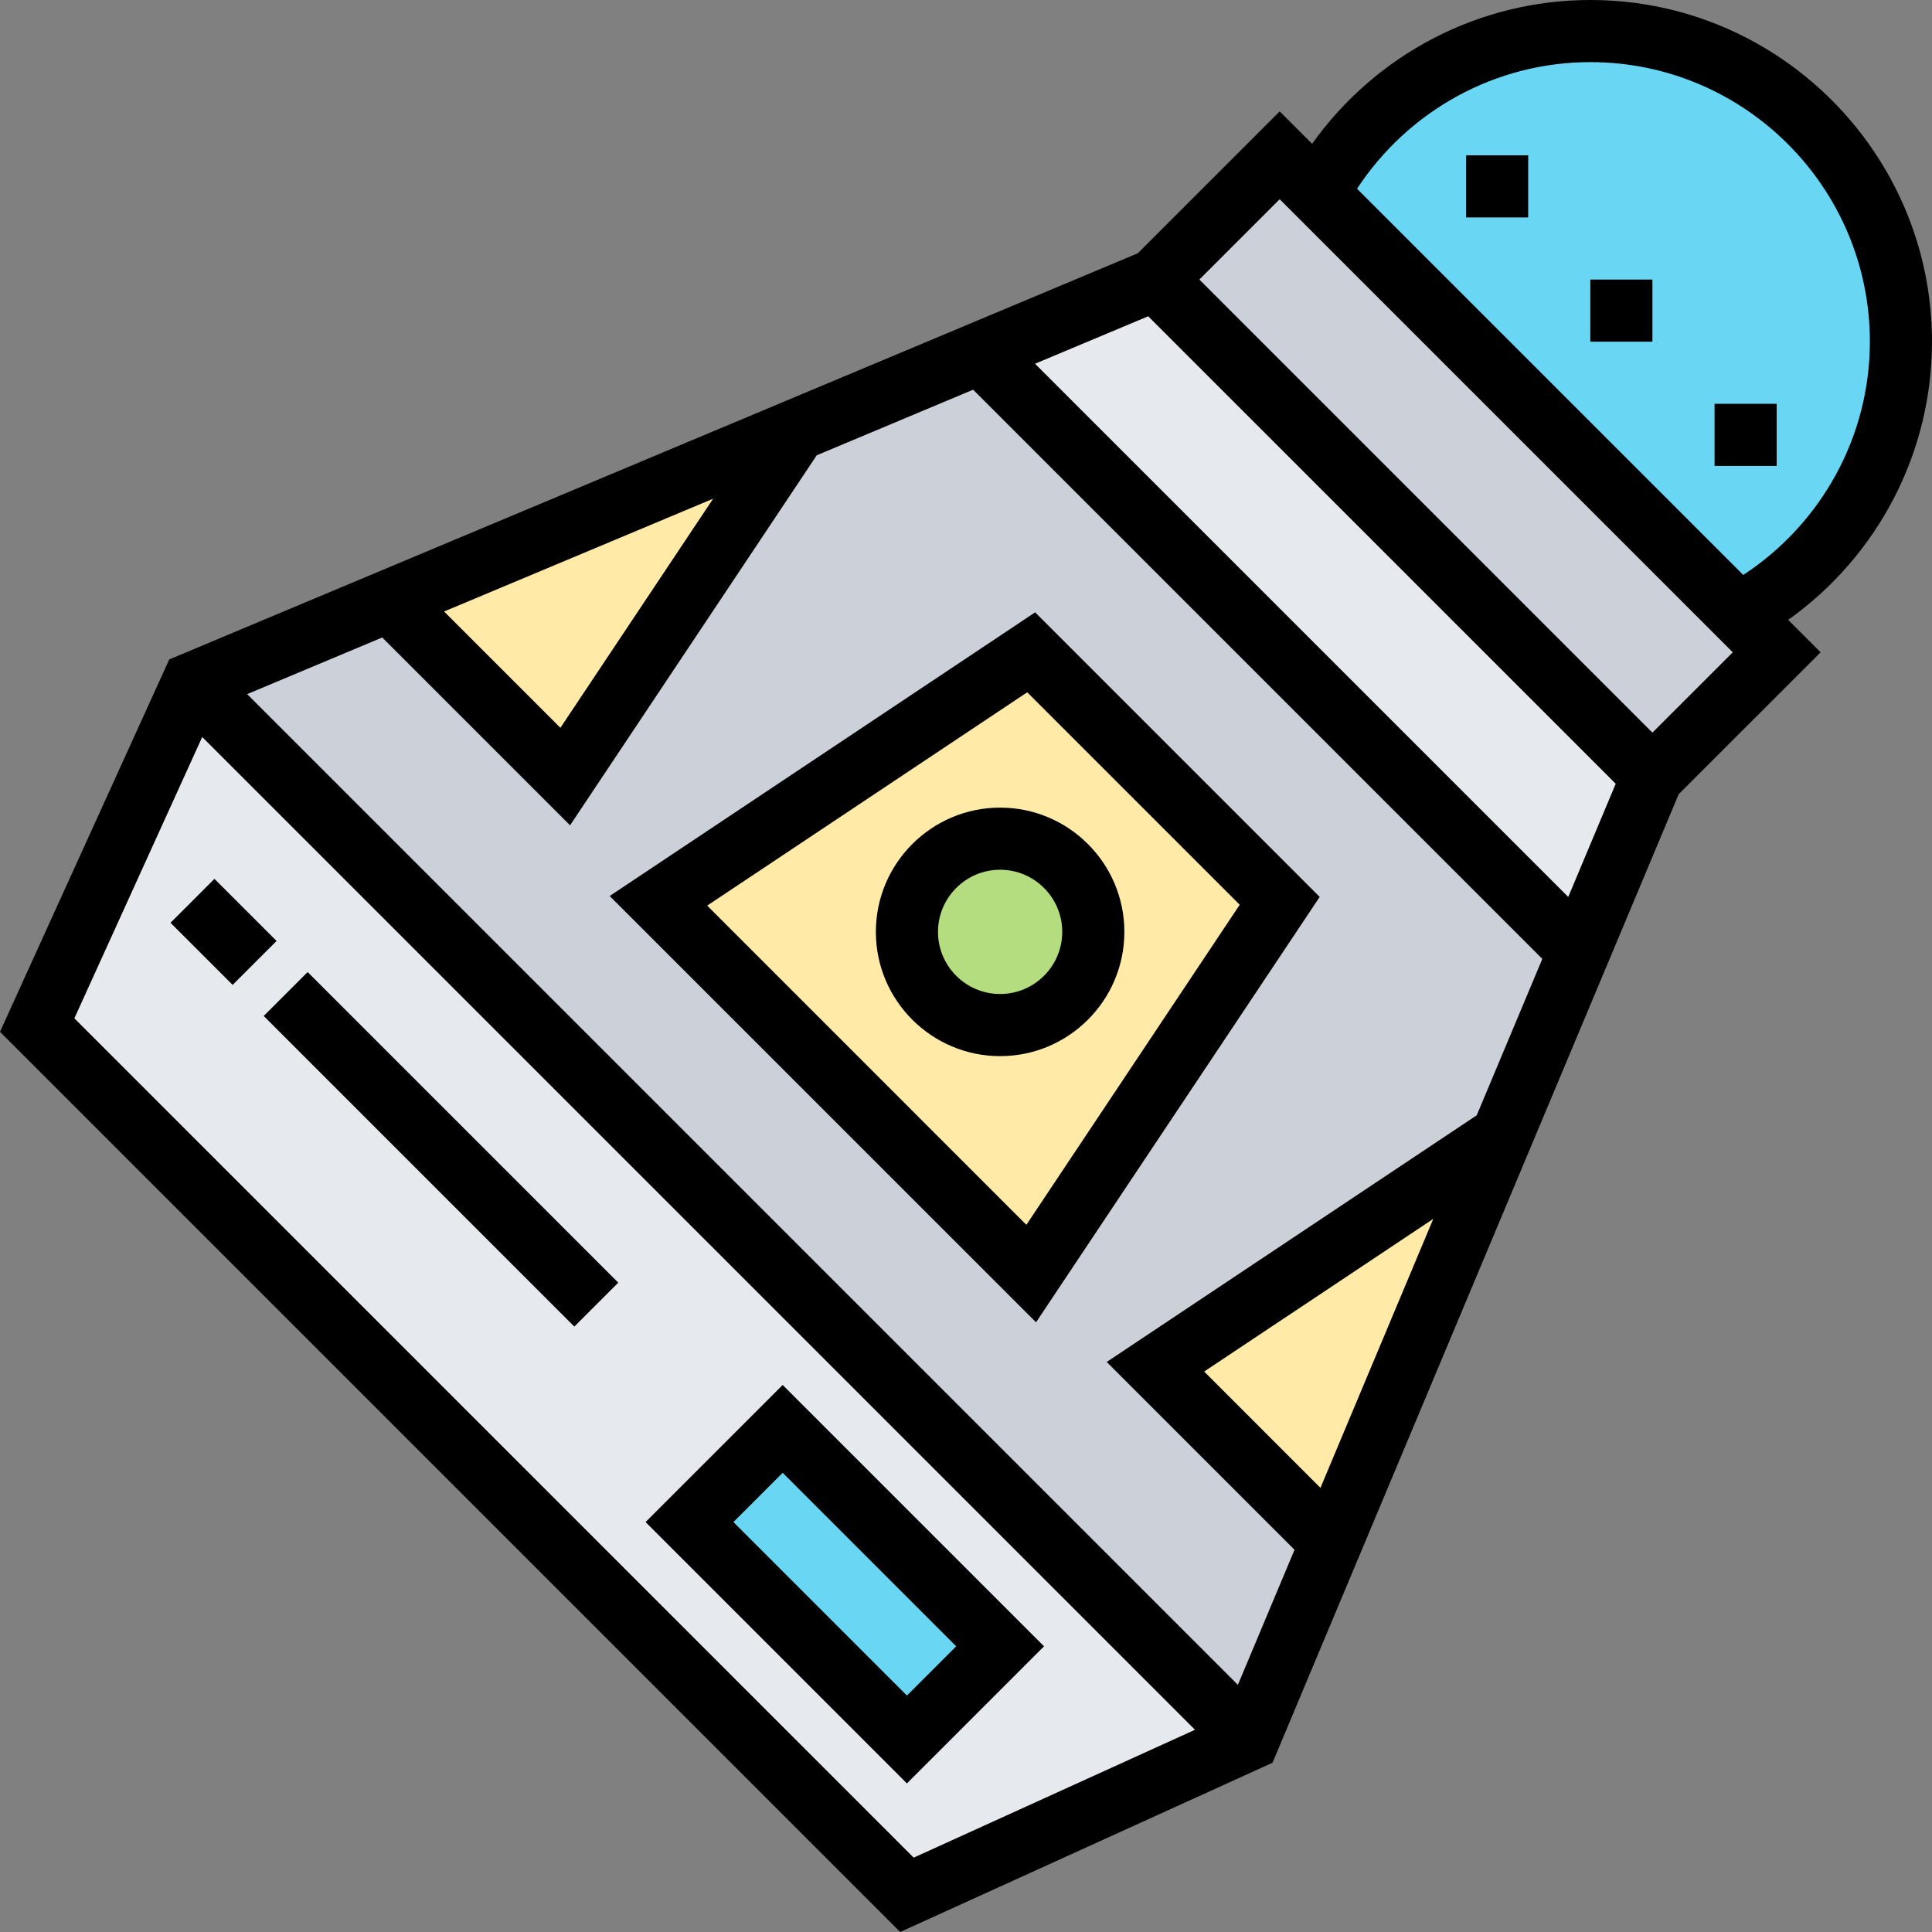 <svg height="497.576pt" viewBox="0 0 497.576 497.576" width="497.576pt" xmlns="http://www.w3.org/2000/svg"><rect x="0" y="0" width="497.576" height="497.576" fill="#808080" stroke="none"/><path d="m457.574 168-32 32-128-128 32-32 9.762 9.762 108.48 108.477zm0 0" fill="#ccd1d9"/><path d="m252.457 90.879-47.441 19.922-104.719 43.918-50.723 21.281 272 272 21.281-50.719 43.922-104.723 19.918-47.438zm0 0" fill="#ccd1d9"/><path d="m329.574 232-64 96-96-96 96-64zm0 0" fill="#ffeaa7"/><path d="m425.574 200-18.879 45.121-154.238-154.242 45.117-18.879zm0 0" fill="#e6e9ed"/><path d="m9.574 264 40-88 272 272-88 40zm0 0" fill="#e6e9ed"/><path d="m386.777 292.559-43.922 104.723-45.281-45.281zm0 0" fill="#ffeaa7"/><path d="m205.016 110.801-59.441 89.199-45.277-45.281zm0 0" fill="#ffeaa7"/><path d="m177.574 391.996 24-24.004 55.996 55.996-24 24.004zm0 0" fill="#69d6f4"/><path d="m281.574 240c0 13.254-10.742 24-24 24-13.254 0-24-10.746-24-24s10.746-24 24-24c13.258 0 24 10.746 24 24zm0 0" fill="#b4dd7f"/><path d="m489.574 88c0 30.32-16.879 56.719-41.758 70.238l-108.48-108.477c13.52-24.883 39.922-41.762 70.238-41.762 44.152 0 80 35.848 80 80zm0 0" fill="#69d6f4"/><path d="m497.574 88c0-48.52-39.477-88-88-88-28.688 0-55.238 14-71.645 37.039l-8.355-8.352-36.543 36.543-249.438 104.602-43.594 95.902 231.84 231.84 95.895-43.59 104.602-249.441 36.551-36.543-8.352-8.352c23.039-16.41 37.039-42.961 37.039-71.648zm-81.453 113.855-12.227 29.152-137.328-137.328 29.152-12.223zm-232.457-73.414-39.336 59-29.953-29.953zm-164.512 133.824 32.926-72.449 255.684 255.68-72.449 32.93zm299.656 171.656-255.152-255.152 34.785-14.586 48.375 48.375 63.535-95.301 40.273-16.891 146.59 146.594-16.887 40.27-95.305 63.539 48.375 48.375zm50.328-120.012-29.059 69.281-29.949-29.953zm56.438-125.223-116.688-116.688 20.688-20.688 116.691 116.688zm-76.078-140.078c13.258-20.184 35.695-32.609 60.078-32.609 39.707 0 72 32.297 72 72 0 24.383-12.422 46.824-32.605 60.078zm0 0"/><path d="m266.594 157.703-109.57 73.059 109.801 109.797 73.055-109.566zm-2.258 157.746-82.207-82.211 82.43-54.941 54.723 54.719zm0 0"/><path d="m257.574 208c-17.645 0-32 14.352-32 32s14.355 32 32 32c17.648 0 32-14.352 32-32s-14.352-32-32-32zm0 48c-8.82 0-16-7.176-16-16s7.18-16 16-16c8.824 0 16 7.176 16 16s-7.176 16-16 16zm0 0"/><path d="m201.574 356.688-35.309 35.312 67.309 67.312 35.312-35.312zm-12.688 35.312 12.688-12.688 44.691 44.688-12.691 12.688zm0 0"/><path d="m67.918 261.656 11.312-11.312 80 79.996-11.316 11.316zm0 0"/><path d="m43.918 237.656 11.312-11.312 16 15.996-11.316 11.312zm0 0"/><path d="m409.574 72h16v16h-16zm0 0"/><path d="m377.574 40h16v16h-16zm0 0"/><path d="m441.574 104h16v16h-16zm0 0"/></svg>